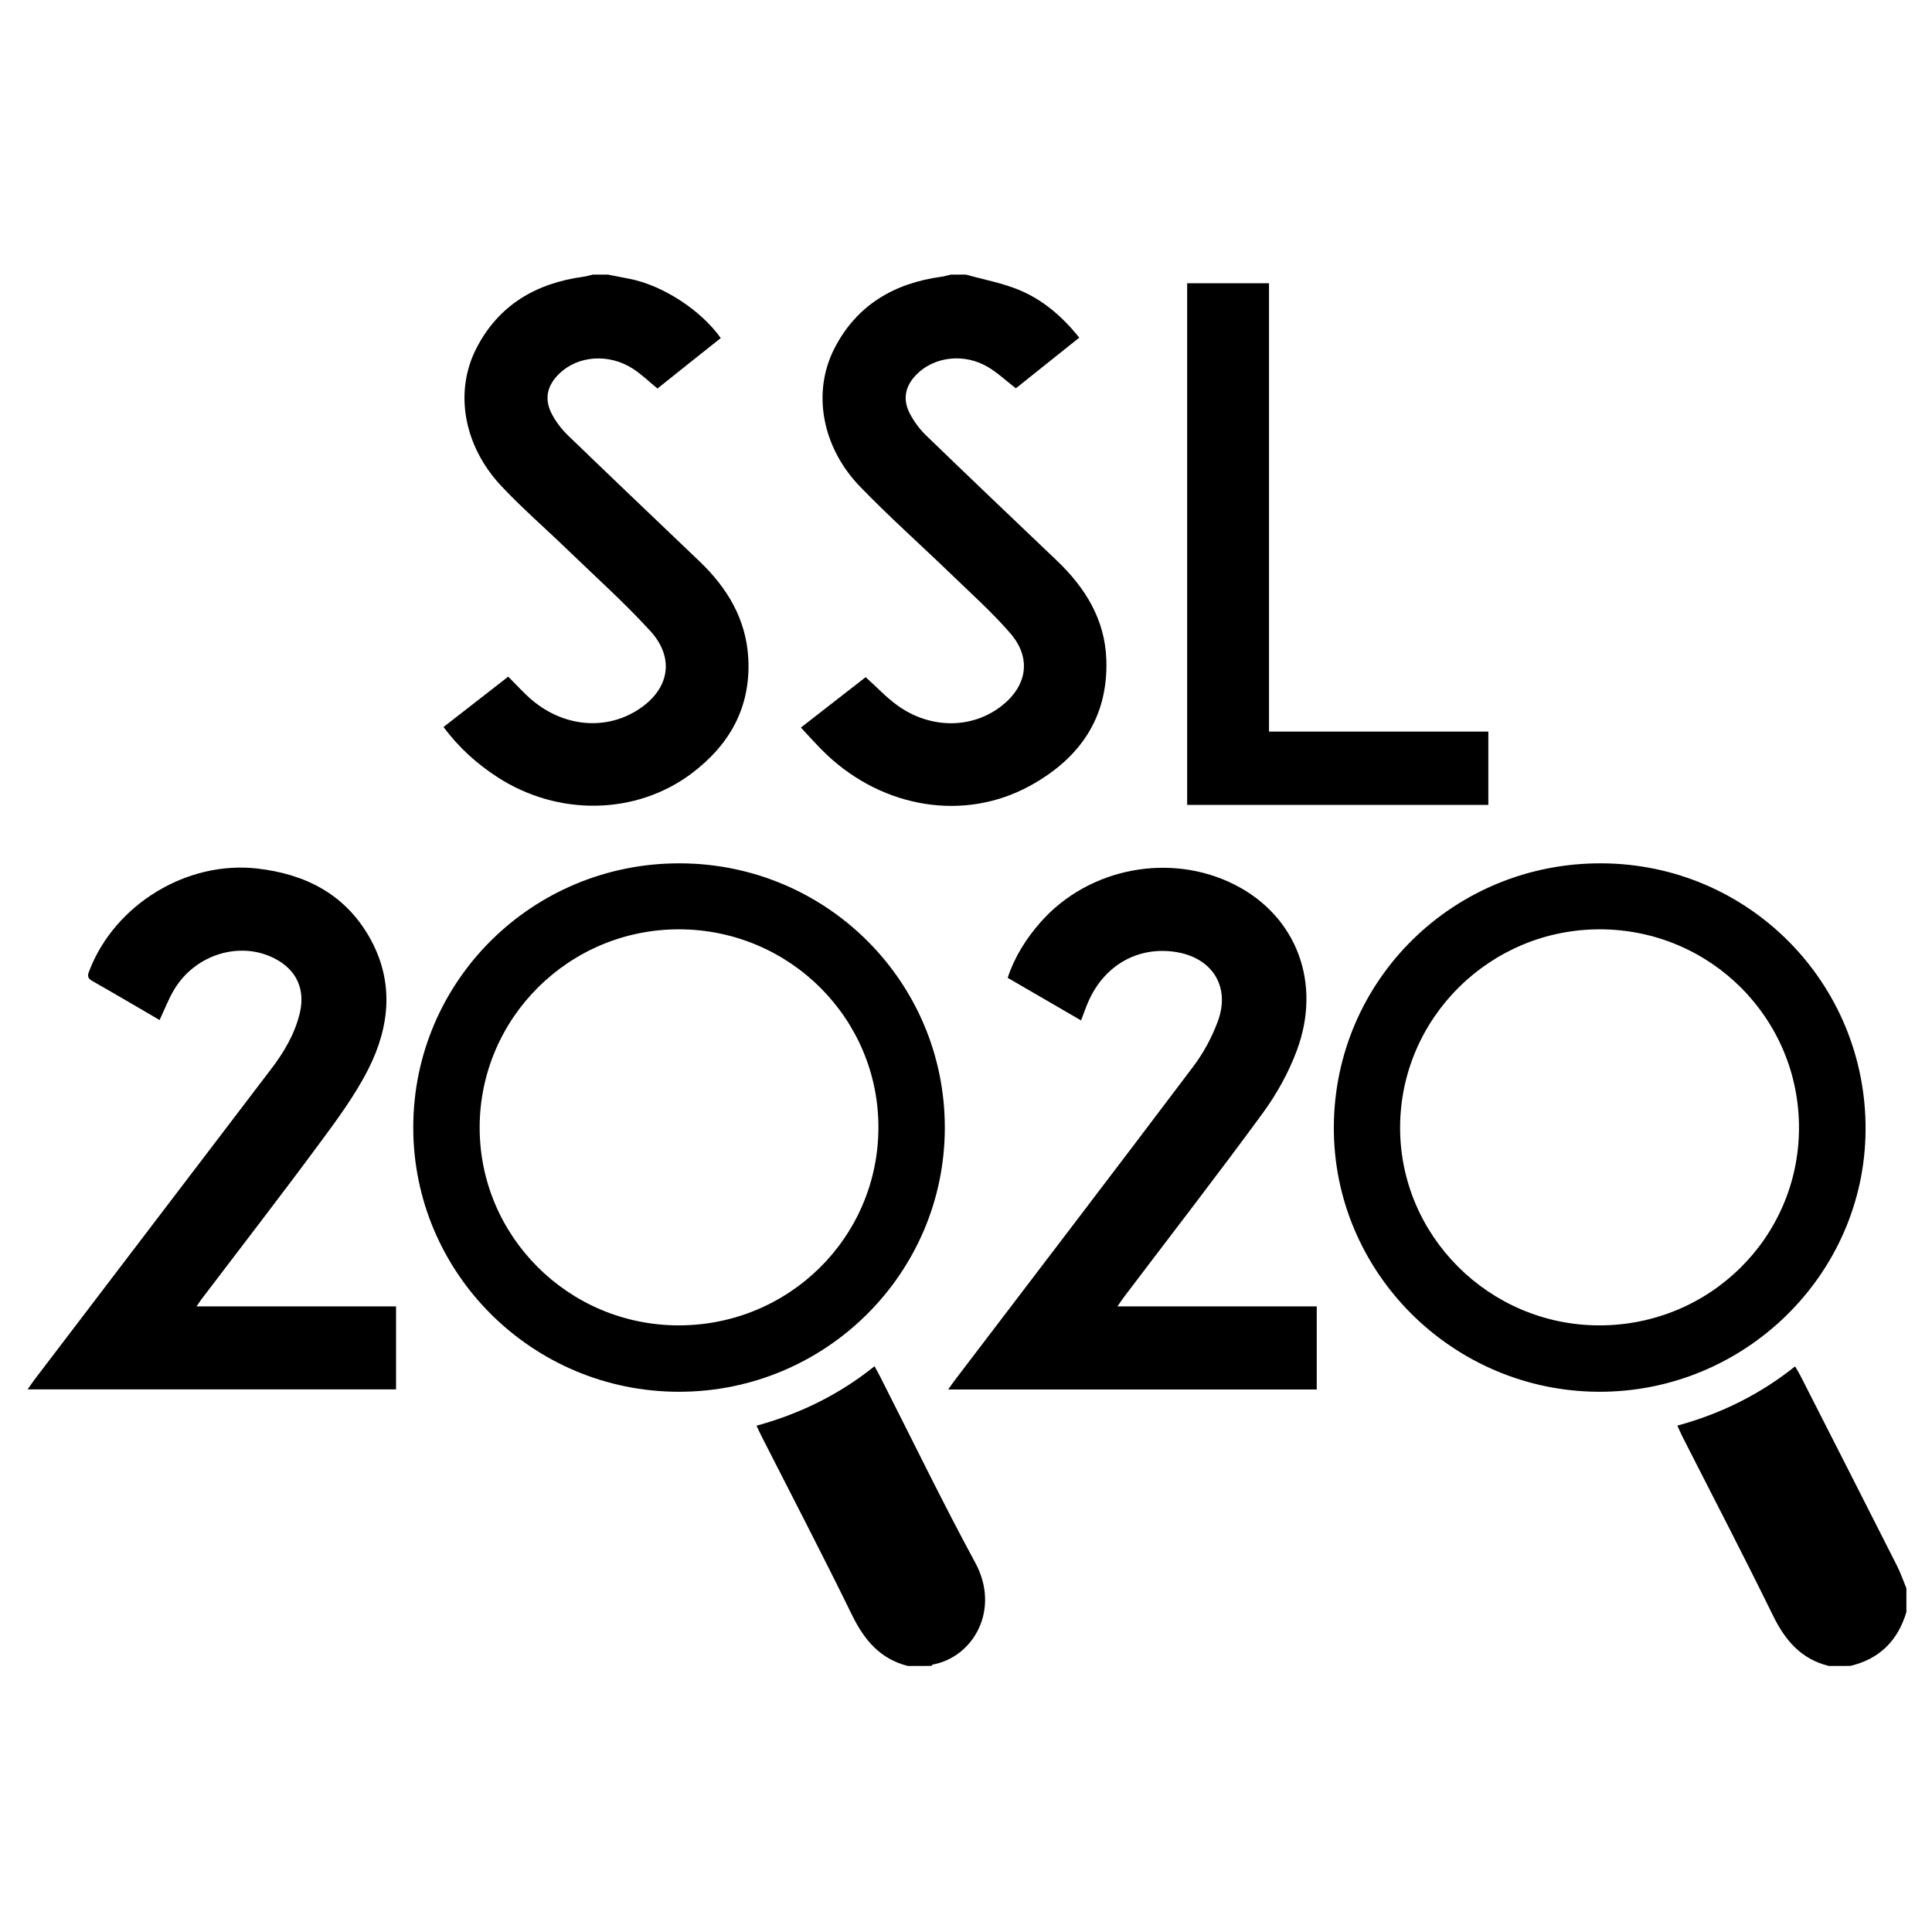 
<svg version='1.1' id='Layer_1' xmlns='http://www.w3.org/2000/svg' xmlns:xlink='http://www.w3.org/1999/xlink' x='0px' y='0px'
	 width='20px' height='20px' viewBox='0 0 512 383.478' enable-background='new 0 0 512 383.478' xml:space='preserve'>
<g>
	<path display='none' fill-rule='evenodd' clip-rule='evenodd' fill='#FFFFFF' d='M240.543,377.227c-77.905,0-155.811,0-233.761,0
		c0-122.905,0-245.81,0-368.715c50.108,0,100.204,0,150.3,0c-0.801,0.188-1.593,0.447-2.404,0.556
		c-12.589,1.688-22.554,7.493-28.445,18.997c-5.912,11.543-3.347,25.829,6.558,36.412c5.454,5.826,11.522,11.077,17.27,16.631
		c7.459,7.208,15.214,14.148,22.214,21.779c6.778,7.389,5.056,15.816-3.498,21.139c-8.464,5.267-19.29,4.3-27.622-2.62
		c-2.245-1.864-4.194-4.087-6.479-6.342c-5.688,4.426-11.359,8.839-17.148,13.344c4.051,5.419,8.811,9.725,14.275,13.27
		c16.055,10.42,36.723,10.114,51.484-0.973c10.056-7.553,15.676-17.5,15.019-30.382c-0.536-10.48-5.57-18.792-12.98-25.87
		c-11.633-11.112-23.292-22.198-34.861-33.376c-1.617-1.561-3.045-3.443-4.118-5.417c-2.198-4.046-1.458-7.663,1.841-10.88
		c4.931-4.808,13.136-5.454,19.542-1.324c2.28,1.471,4.257,3.413,6.501,5.245c2.741-2.19,5.561-4.451,8.386-6.702
		c2.8-2.23,5.605-4.453,8.387-6.663c-5.307-7.482-15.431-13.996-24.166-15.707c-1.918-0.375-3.838-0.745-5.757-1.116
		c30.297,0,60.595,0,90.892,0c-0.8,0.188-1.592,0.447-2.404,0.556c-12.59,1.691-22.549,7.509-28.443,19.007
		c-5.946,11.602-3.338,26.129,6.773,36.604c7.793,8.075,16.211,15.545,24.289,23.349c5.268,5.089,10.763,10.002,15.544,15.526
		c5.704,6.592,4.492,14.016-2.427,19.356c-7.779,6.005-18.729,6.047-27.422-0.185c-2.976-2.133-5.515-4.873-8.474-7.533
		c-5.504,4.284-11.181,8.702-17.167,13.361c2.375,2.506,4.476,4.948,6.806,7.146c15.162,14.306,36.52,17.763,53.811,8.337
		c13.088-7.135,20.828-17.928,20.331-33.413c-0.345-10.727-5.595-19.149-13.161-26.359c-11.579-11.033-23.165-22.061-34.658-33.181
		c-1.679-1.624-3.133-3.614-4.227-5.68c-2.022-3.823-1.282-7.369,1.74-10.424c4.73-4.782,12.705-5.711,19.001-1.933
		c2.564,1.539,4.791,3.641,7.322,5.603c5.463-4.365,11.081-8.854,16.813-13.435c-4.533-5.614-9.66-10.041-15.979-12.643
		c-4.484-1.848-9.363-2.74-14.066-4.058c83.08,0,166.16,0,249.24,0c0,116.045,0,232.09,0,348.135
		c-0.83-2.001-1.536-4.066-2.512-5.995c-8.492-16.787-17.032-33.552-25.565-50.318c-0.407-0.8-0.893-1.56-1.427-2.485
		c-9.346,7.457-19.665,12.548-31.2,15.695c0.52,1.128,0.915,2.066,1.374,2.972c8.004,15.758,16.18,31.432,23.946,47.306
		c3.23,6.605,7.449,11.604,14.805,13.406c-79.27,0-158.538,0-237.807,0c0.133-0.128,0.25-0.342,0.402-0.37
		c10.816-2.025,17.916-14.627,11.225-26.975c-8.782-16.202-16.813-32.81-25.17-49.241c-0.463-0.911-0.964-1.803-1.523-2.842
		c-9.38,7.542-19.792,12.609-31.279,15.773c0.559,1.173,0.946,2.031,1.372,2.868c8.005,15.759,16.181,31.433,23.944,47.309
		C229.026,370.343,233.226,375.358,240.543,377.227z M353.479,234.318c-0.192,38.475,31.349,70.069,70.133,70.253
		c38.662,0.184,70.528-31.011,70.785-69.291c0.26-38.938-30.901-70.511-69.827-70.75
		C385.349,164.29,353.676,195.383,353.479,234.318z M250.387,234.607c0.023-38.683-31.331-69.982-70.2-70.078
		c-39.049-0.096-70.607,31.114-70.669,69.889c-0.063,38.721,31.551,70.188,70.484,70.154
		C218.826,304.541,250.364,273.192,250.387,234.607z M286.492,206.161c0.738-1.905,1.31-3.618,2.05-5.255
		c4.255-9.413,12.997-14.347,22.808-12.919c9.832,1.431,14.812,9.136,11.388,18.414c-1.557,4.22-3.791,8.367-6.499,11.958
		c-20.918,27.742-42.029,55.34-63.077,82.985c-0.599,0.786-1.154,1.605-1.879,2.62c32.832,0,65.243,0,97.668,0
		c0-7.358,0-14.527,0-22.024c-17.563,0-34.924,0-52.808,0c0.846-1.212,1.342-1.975,1.89-2.698
		c12.243-16.162,24.665-32.193,36.638-48.555c3.661-5.002,6.782-10.645,8.958-16.443c6.754-18.004-0.046-35.7-16.325-44.005
		c-17.031-8.688-38.715-4.577-51.429,9.765c-3.866,4.36-6.944,9.182-8.83,14.867C273.638,198.698,280.035,202.413,286.492,206.161z
		 M42.292,206.057c1.363-2.864,2.425-5.743,4.003-8.301c5.66-9.172,17.307-12.653,26.386-8.063c5.82,2.943,8.273,8.125,6.78,14.464
		c-1.313,5.577-4.183,10.39-7.606,14.886c-20.878,27.427-41.781,54.836-62.67,82.256c-0.605,0.795-1.153,1.632-1.867,2.647
		c32.745,0,65.151,0,97.64,0c0-7.324,0-14.441,0-22.006c-17.521,0-34.944,0-52.852,0c0.669-0.987,0.956-1.457,1.287-1.892
		c10.308-13.575,20.745-27.054,30.877-40.758c4.793-6.483,9.698-13.044,13.323-20.194c5.82-11.479,6.934-23.55,0.154-35.246
		c-6.545-11.291-16.992-16.507-29.575-17.94c-18.628-2.122-37.631,9.457-44.445,26.932c-0.458,1.175-0.774,2.011,0.652,2.82
		C30.413,199.089,36.389,202.621,42.292,206.057z M314.609,10.811c0,46.281,0,92.233,0,138.23c26.698,0,53.171,0,79.818,0
		c0-6.436,0-12.776,0-19.428c-19.32,0-38.517,0-58.129,0c0-39.771,0-79.234,0-118.803C328.852,10.811,321.823,10.811,314.609,10.811
		z'/>
	<path fill-rule='evenodd' clip-rule='evenodd' d='M255.978,8.512c4.703,1.318,9.582,2.21,14.066,4.058
		c6.319,2.602,11.446,7.029,15.979,12.643c-5.732,4.582-11.351,9.07-16.813,13.435c-2.531-1.962-4.758-4.064-7.322-5.603
		c-6.297-3.778-14.271-2.849-19.001,1.933c-3.021,3.055-3.762,6.601-1.74,10.424c1.094,2.066,2.548,4.056,4.227,5.68
		c11.493,11.121,23.079,22.148,34.658,33.181c7.566,7.21,12.816,15.633,13.161,26.359c0.497,15.485-7.243,26.278-20.331,33.413
		c-17.291,9.426-38.649,5.969-53.811-8.337c-2.33-2.199-4.431-4.641-6.806-7.146c5.986-4.659,11.663-9.077,17.167-13.361
		c2.959,2.661,5.499,5.4,8.474,7.533c8.694,6.232,19.643,6.19,27.422,0.185c6.919-5.34,8.131-12.764,2.427-19.356
		c-4.781-5.523-10.276-10.437-15.544-15.526c-8.078-7.804-16.495-15.274-24.289-23.349c-10.111-10.475-12.72-25.002-6.773-36.604
		c5.894-11.499,15.853-17.316,28.443-19.007c0.812-0.108,1.604-0.367,2.404-0.556C253.31,8.512,254.645,8.512,255.978,8.512z'/>
	<path fill-rule='evenodd' clip-rule='evenodd' d='M161.084,8.512c1.919,0.372,3.838,0.741,5.757,1.116
		c8.735,1.711,18.859,8.225,24.166,15.707c-2.782,2.209-5.587,4.432-8.387,6.663c-2.826,2.251-5.646,4.512-8.386,6.702
		c-2.244-1.832-4.221-3.774-6.501-5.245c-6.406-4.13-14.612-3.484-19.542,1.324c-3.299,3.217-4.039,6.833-1.841,10.88
		c1.072,1.974,2.501,3.856,4.118,5.417c11.569,11.178,23.228,22.264,34.861,33.376c7.41,7.078,12.445,15.39,12.98,25.87
		c0.657,12.882-4.963,22.83-15.019,30.382c-14.761,11.087-35.429,11.393-51.484,0.973c-5.464-3.545-10.224-7.851-14.275-13.27
		c5.79-4.505,11.461-8.917,17.148-13.344c2.285,2.255,4.233,4.478,6.479,6.342c8.332,6.919,19.158,7.886,27.622,2.62
		c8.554-5.323,10.276-13.75,3.498-21.139c-7-7.631-14.755-14.571-22.214-21.779c-5.748-5.554-11.816-10.805-17.27-16.631
		c-9.905-10.583-12.47-24.869-6.558-36.412c5.891-11.503,15.856-17.308,28.445-18.997c0.811-0.108,1.603-0.367,2.404-0.556
		C158.416,8.512,159.75,8.512,161.084,8.512z'/>
	<path fill-rule='evenodd' clip-rule='evenodd' d='M240.543,377.227c-7.317-1.869-11.517-6.884-14.741-13.478
		c-7.764-15.876-15.939-31.55-23.944-47.309c-0.426-0.837-0.813-1.695-1.372-2.868c11.486-3.164,21.899-8.231,31.279-15.773
		c0.559,1.039,1.06,1.931,1.523,2.842c8.357,16.432,16.389,33.039,25.17,49.241c6.691,12.348-0.408,24.949-11.225,26.975
		c-0.152,0.028-0.269,0.242-0.402,0.37C244.735,377.227,242.64,377.227,240.543,377.227z'/>
	<path fill-rule='evenodd' clip-rule='evenodd' d='M484.639,377.227c-7.355-1.803-11.574-6.801-14.805-13.406
		c-7.767-15.874-15.942-31.548-23.946-47.306c-0.459-0.905-0.854-1.844-1.374-2.972c11.535-3.147,21.854-8.238,31.2-15.695
		c0.534,0.926,1.02,1.686,1.427,2.485c8.533,16.767,17.073,33.531,25.565,50.318c0.976,1.929,1.682,3.994,2.512,5.995
		c0,2.097,0,4.192,0,6.288c-2.253,7.574-7.101,12.448-14.863,14.292C488.449,377.227,486.544,377.227,484.639,377.227z'/>
	<path fill-rule='evenodd' clip-rule='evenodd' d='M353.479,234.318c0.196-38.935,31.869-70.028,71.091-69.788
		c38.926,0.239,70.087,31.812,69.827,70.75c-0.257,38.28-32.123,69.475-70.785,69.291
		C384.828,304.387,353.287,272.792,353.479,234.318z M424.14,182.019c-29.146-0.111-52.981,23.401-53.098,52.373
		c-0.114,28.79,23.534,52.446,52.569,52.585c29.302,0.14,53.031-23.168,53.141-52.195C476.86,205.695,453.362,182.13,424.14,182.019
		z'/>
	<path fill-rule='evenodd' clip-rule='evenodd' d='M250.387,234.607c-0.023,38.585-31.561,69.934-70.385,69.966
		c-38.933,0.033-70.547-31.434-70.484-70.154c0.063-38.775,31.62-69.985,70.669-69.889
		C219.056,164.625,250.41,195.924,250.387,234.607z M180.107,182.019c-29.159-0.118-52.919,23.382-52.993,52.413
		c-0.074,28.88,23.472,52.427,52.541,52.545c29.282,0.119,52.983-23.181,53.134-52.232
		C232.938,205.757,209.336,182.136,180.107,182.019z'/>
	<path fill-rule='evenodd' clip-rule='evenodd' d='M286.492,206.161c-6.457-3.748-12.854-7.463-19.447-11.29
		c1.886-5.686,4.964-10.507,8.83-14.867c12.714-14.342,34.397-18.454,51.429-9.765c16.279,8.305,23.079,26.001,16.325,44.005
		c-2.176,5.799-5.297,11.441-8.958,16.443c-11.973,16.361-24.395,32.393-36.638,48.555c-0.548,0.724-1.044,1.486-1.89,2.698
		c17.884,0,35.245,0,52.808,0c0,7.497,0,14.666,0,22.024c-32.426,0-64.837,0-97.668,0c0.725-1.015,1.28-1.834,1.879-2.62
		c21.047-27.646,42.159-55.243,63.077-82.985c2.708-3.591,4.942-7.738,6.499-11.958c3.424-9.278-1.556-16.983-11.388-18.414
		c-9.811-1.428-18.553,3.506-22.808,12.919C287.802,202.542,287.23,204.255,286.492,206.161z'/>
	<path fill-rule='evenodd' clip-rule='evenodd' d='M42.292,206.057c-5.902-3.437-11.878-6.968-17.913-10.395
		c-1.427-0.81-1.11-1.646-0.652-2.82c6.814-17.475,25.817-29.054,44.445-26.932c12.583,1.433,23.03,6.649,29.575,17.94
		c6.78,11.696,5.666,23.768-0.154,35.246c-3.625,7.15-8.529,13.711-13.323,20.194c-10.133,13.704-20.569,27.183-30.877,40.758
		c-0.331,0.435-0.618,0.904-1.287,1.892c17.907,0,35.33,0,52.852,0c0,7.564,0,14.682,0,22.006c-32.489,0-64.895,0-97.64,0
		c0.713-1.016,1.261-1.853,1.867-2.647c20.889-27.42,41.792-54.829,62.67-82.256c3.423-4.496,6.292-9.309,7.606-14.886
		c1.493-6.339-0.959-11.521-6.78-14.464c-9.079-4.59-20.726-1.109-26.386,8.063C44.716,200.314,43.654,203.193,42.292,206.057z'/>
	<path fill-rule='evenodd' clip-rule='evenodd' d='M314.609,10.811c7.214,0,14.242,0,21.689,0c0,39.568,0,79.031,0,118.803
		c19.612,0,38.809,0,58.129,0c0,6.651,0,12.992,0,19.428c-26.647,0-53.12,0-79.818,0C314.609,103.044,314.609,57.092,314.609,10.811
		z'/>
</g>
</svg>
